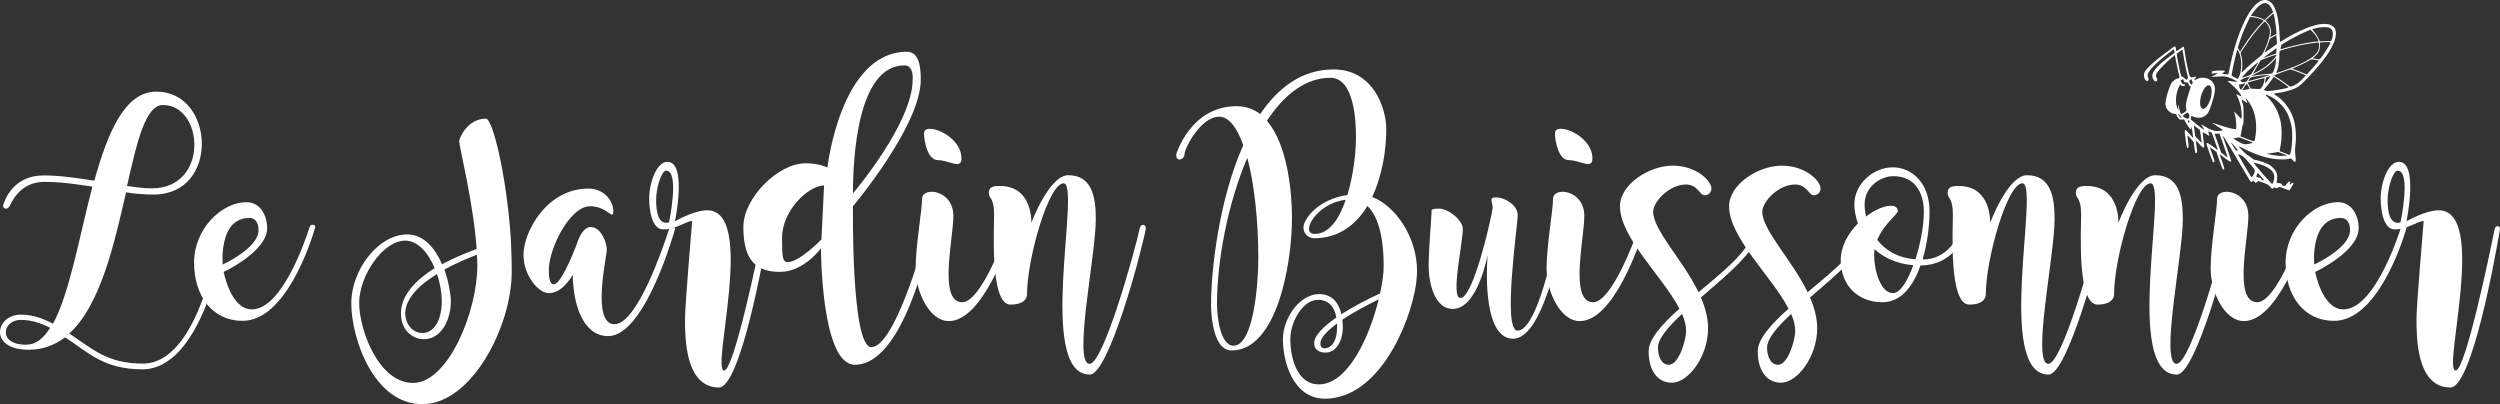 <?xml version="1.0" encoding="UTF-8" standalone="no"?>
<!-- Created with Inkscape (http://www.inkscape.org/) -->

<svg
   xmlns:dc="http://purl.org/dc/elements/1.1/"
   xmlns:cc="http://creativecommons.org/ns#"
   xmlns:rdf="http://www.w3.org/1999/02/22-rdf-syntax-ns#"
   xmlns:svg="http://www.w3.org/2000/svg"
   xmlns="http://www.w3.org/2000/svg"
   xmlns:sodipodi="http://sodipodi.sourceforge.net/DTD/sodipodi-0.dtd"
   xmlns:inkscape="http://www.inkscape.org/namespaces/inkscape"
   width="187.263mm"
   height="30.275mm"
   viewBox="0 0 663.529 107.274"
   id="svg8853"
   version="1.1"
   inkscape:version="0.91 r13725"
   sodipodi:docname="entete.svg">
  <rect x="0" y="0" width="663.529" height="107.274" fill="#333333" stroke="none"/>
  <defs
     id="defs8855">
    <clipPath
       clipPathUnits="userSpaceOnUse"
       id="clipPath7347">
      <rect
         style="color:#000000;clip-rule:nonzero;display:inline;overflow:visible;visibility:visible;opacity:1;isolation:auto;mix-blend-mode:normal;color-interpolation:sRGB;color-interpolation-filters:linearRGB;solid-color:#000000;solid-opacity:1;fill:#dde9af;fill-opacity:1;fill-rule:nonzero;stroke:#000000;stroke-width:1.691px;stroke-linecap:butt;stroke-linejoin:miter;stroke-miterlimit:4;stroke-dasharray:none;stroke-dashoffset:0;stroke-opacity:1;marker:none;color-rendering:auto;image-rendering:auto;shape-rendering:auto;text-rendering:auto;enable-background:accumulate"
         id="rect7349"
         width="1350.737"
         height="1270.737"
         x="-321.797"
         y="-112.292" />
    </clipPath>
    <clipPath
       clipPathUnits="userSpaceOnUse"
       id="clipPath13499">
      <rect
         style="color:#000000;clip-rule:nonzero;display:inline;overflow:visible;visibility:visible;opacity:1;isolation:auto;mix-blend-mode:normal;color-interpolation:sRGB;color-interpolation-filters:linearRGB;solid-color:#000000;solid-opacity:1;fill:#556242;fill-opacity:1;fill-rule:nonzero;stroke:none;stroke-width:1.7;stroke-linecap:round;stroke-linejoin:miter;stroke-miterlimit:4;stroke-dasharray:none;stroke-dashoffset:0;stroke-opacity:1;marker:none;color-rendering:auto;image-rendering:auto;shape-rendering:auto;text-rendering:auto;enable-background:accumulate"
         id="rect13501"
         width="1001"
         height="151.873"
         x="-487.451"
         y="-64.326" />
    </clipPath>
    <clipPath
       clipPathUnits="userSpaceOnUse"
       id="clipPath13503">
      <rect
         style="color:#000000;clip-rule:nonzero;display:inline;overflow:visible;visibility:visible;opacity:1;isolation:auto;mix-blend-mode:normal;color-interpolation:sRGB;color-interpolation-filters:linearRGB;solid-color:#000000;solid-opacity:1;fill:#556242;fill-opacity:1;fill-rule:nonzero;stroke:none;stroke-width:1.7;stroke-linecap:round;stroke-linejoin:miter;stroke-miterlimit:4;stroke-dasharray:none;stroke-dashoffset:0;stroke-opacity:1;marker:none;color-rendering:auto;image-rendering:auto;shape-rendering:auto;text-rendering:auto;enable-background:accumulate"
         id="rect13505"
         width="1001"
         height="151.873"
         x="-487.451"
         y="-64.326" />
    </clipPath>
  </defs>
  <sodipodi:namedview
     id="base"
     pagecolor="#ffffff"
     bordercolor="#666666"
     borderopacity="1.0"
     inkscape:pageopacity="0.0"
     inkscape:pageshadow="2"
     inkscape:zoom="0.7"
     inkscape:cx="60.978567"
     inkscape:cy="94.854357"
     inkscape:document-units="px"
     inkscape:current-layer="layer1"
     showgrid="false"
     fit-margin-top="0"
     fit-margin-left="0"
     fit-margin-right="0"
     fit-margin-bottom="0"
     inkscape:window-width="1366"
     inkscape:window-height="712"
     inkscape:window-x="0"
     inkscape:window-y="0"
     inkscape:window-maximized="1" />
  <g
     inkscape:label="Calque 1"
     inkscape:groupmode="layer"
     id="layer1"
     transform="translate(-87.399,-300.001)">
    <g
       id="g13685">
      <g
         transform="translate(406.115,348.896)"
         id="text20893-8-35-9-5-0"
         style="font-style:normal;font-variant:normal;font-weight:normal;font-stretch:normal;font-size:115.324px;line-height:125%;font-family:'Better Phoenix Sample';-inkscape-font-specification:'Better Phoenix Sample';letter-spacing:0px;word-spacing:0px;fill:#ffffff;fill-opacity:1;stroke:none;stroke-width:1px;stroke-linecap:butt;stroke-linejoin:miter;stroke-opacity:1">
        <path
           inkscape:connector-curvature="0"
           id="path13512"
           style="font-style:normal;font-variant:normal;font-weight:normal;font-stretch:normal;font-size:63.371px;font-family:'Magnolia Sky';-inkscape-font-specification:'Magnolia Sky';fill:#ffffff;fill-opacity:1"
           d="m -260.098,11.294 c -0.76,4.499 -5.83,36.311 -20.722,36.311 -9.506,0 -13.371,-3.929 -19.518,-7.985 8.302,-7.541 11.914,-23.701 15.082,-37.452 2.345,0.38 4.88,0.57 7.351,0.57 17.554,0 16.223,-27.313 0.697,-27.313 -8.365,0 -12.864,10.71 -16.476,23.637 -4.499,-0.697 -9.062,-1.394 -13.435,-1.394 -6.971,0 -9.696,4.816 -10.646,7.541 -0.57,1.331 1.014,1.838 1.648,0.507 1.014,-2.218 3.549,-6.337 9.125,-6.337 4.563,0 8.745,0.634 12.801,1.267 -3.485,13.308 -6.084,28.39 -10.456,36.375 -2.662,-1.394 -5.387,-2.408 -8.555,-2.408 -6.717,0 -8.682,9.316 2.091,9.316 3.802,0 6.971,-1.267 9.696,-3.295 6.147,4.056 10.266,8.492 20.469,8.492 15.969,0 21.736,-32.826 22.307,-37.642 0.19,-1.394 -1.204,-1.838 -1.458,-0.19 z m -15.399,-32.319 c 10.963,0 12.294,22.116 -2.915,22.116 -1.901,0 -4.119,-0.253 -6.591,-0.634 2.662,-11.85 4.943,-21.483 9.506,-21.483 z m -36.311,63.624 c -7.604,0 -6.274,-6.591 -1.394,-6.591 2.852,0 5.387,0.887 7.795,2.091 -1.774,2.852 -3.802,4.499 -6.4,4.499 z" />
        <path
           inkscape:connector-curvature="0"
           id="path13514"
           style="font-style:normal;font-variant:normal;font-weight:normal;font-stretch:normal;font-size:63.371px;font-family:'Magnolia Sky';-inkscape-font-specification:'Magnolia Sky';fill:#ffffff;fill-opacity:1"
           d="m -236.535,11.358 c -1.204,3.802 -7.414,21.863 -15.336,21.863 -5.64,0 -7.478,-9.949 -7.478,-9.949 0,0 11.533,-5.387 11.533,-11.597 0,-3.359 -1.774,-6.907 -5.513,-6.907 -6.464,0 -13.878,6.971 -13.878,16.033 0,8.872 4.88,15.462 12.864,15.462 11.28,0 17.997,-20.279 19.265,-24.778 0.253,-0.76 -1.141,-1.141 -1.458,-0.127 z m -15.969,-2.408 c 1.711,0 2.408,1.521 2.408,3.232 0,4.816 -9.506,9.125 -9.506,9.125 0,0 -1.204,-12.357 7.098,-12.357 z" />
        <path
           inkscape:connector-curvature="0"
           id="path13516"
           style="font-style:normal;font-variant:normal;font-weight:normal;font-stretch:normal;font-size:63.371px;font-family:'Magnolia Sky';-inkscape-font-specification:'Magnolia Sky';fill:#ffffff;fill-opacity:1"
           d="m -183.148,14.399 c -1.077,-16.603 -4.816,-31.812 -6.591,-31.812 -4.88,0 -7.098,5.133 -7.098,6.02 0,1.458 3.802,16.413 4.626,28.58 -3.169,1.204 -6.337,2.471 -9.189,4.056 -1.774,-4.182 -4.816,-7.921 -9.252,-7.921 -7.604,0 -14.829,9.316 -14.829,18.314 0,9.062 5.83,26.742 18.884,26.742 12.991,0 23.701,-20.532 23.701,-35.171 0,-2.535 -0.063,-5.006 -0.19,-7.414 l -0.063,-1.394 z m -8.872,7.034 c 0,12.611 -7.858,31.305 -17.047,31.305 -9.189,0 -14.322,-14.132 -14.322,-21.229 0,-7.161 6.274,-16.54 12.231,-16.54 3.422,0 6.21,3.422 7.795,7.288 -5.26,3.359 -8.935,7.351 -8.935,11.977 0,5.26 3.866,6.907 6.02,6.907 4.88,0 7.224,-5.45 7.224,-10.076 0,-1.774 -0.57,-5.133 -1.711,-8.428 2.535,-1.394 5.64,-2.788 8.618,-3.929 0,0.887 0.127,1.838 0.127,2.725 z m -9.442,9.442 c 0,5.893 -2.471,8.618 -5.133,8.618 -2.725,0 -4.563,-2.535 -4.563,-5.196 0,-3.739 3.422,-7.414 8.428,-10.456 0.824,2.408 1.267,5.07 1.267,7.034 z" />
        <path
           inkscape:connector-curvature="0"
           id="path13518"
           style="font-style:normal;font-variant:normal;font-weight:normal;font-stretch:normal;font-size:63.371px;font-family:'Magnolia Sky';-inkscape-font-specification:'Magnolia Sky';fill:#ffffff;fill-opacity:1"
           d="m -141.243,12.245 c -1.458,4.436 -8.365,24.905 -14.385,24.905 -6.21,0 -2.028,-18.061 -2.028,-19.772 0,-1.711 -1.458,-6.02 -4.309,-6.02 -1.267,0 -2.345,1.267 -3.169,3.169 0,0 0,0 0,0 -0.19,0.444 -0.38,0.887 -0.507,1.394 -1.204,3.169 -4.309,10.646 -6.084,10.646 -1.141,0 -1.331,-2.028 -1.331,-3.802 0,-5.577 5.513,-16.92 10.963,-16.92 4.626,0 6.147,3.992 6.147,1.267 0,-2.725 -2.471,-5.957 -6.591,-5.957 -11.09,0 -17.237,11.47 -17.237,17.617 0,5.387 3.929,10.139 6.717,10.139 2.598,0 4.689,-2.155 6.337,-4.816 0.253,9.822 3.676,16.223 9.379,16.223 8.999,0 16.223,-23.067 17.68,-28.01 0.444,-1.394 -1.204,-1.711 -1.584,-0.063 z" />
        <path
           inkscape:connector-curvature="0"
           id="path13520"
           style="font-style:normal;font-variant:normal;font-weight:normal;font-stretch:normal;font-size:63.371px;font-family:'Magnolia Sky';-inkscape-font-specification:'Magnolia Sky';fill:#ffffff;fill-opacity:1"
           d="m -116.187,11.991 c -1.267,6.337 -7.731,37.452 -10.329,37.452 -3.612,0 8.618,-42.522 -4.499,-42.522 -3.549,0 -8.555,2.915 -8.555,2.915 0,0 3.295,-15.779 -2.028,-15.779 -2.852,0 -4.816,5.577 -4.816,9.696 0,3.295 0.76,8.238 3.739,8.238 3.422,0 6.02,-2.218 7.668,-2.218 0,0 -1.901,22.497 -1.901,25.792 0,4.88 -0.063,18.378 8.999,18.378 5.703,0 11.914,-34.664 13.118,-41.761 0.317,-1.331 -1.141,-1.458 -1.394,-0.19 z m -24.968,-1.838 c -2.725,0.634 -3.422,-2.408 -3.422,-6.02 0,-3.042 1.394,-7.731 2.662,-7.731 3.676,0 0.76,13.751 0.76,13.751 z" />
        <path
           inkscape:connector-curvature="0"
           id="path13522"
           style="font-style:normal;font-variant:normal;font-weight:normal;font-stretch:normal;font-size:63.371px;font-family:'Magnolia Sky';-inkscape-font-specification:'Magnolia Sky';fill:#ffffff;fill-opacity:1"
           d="m -72.494,11.294 c -1.648,6.907 -9.062,31.939 -14.956,31.939 -5.387,0 -4.88,-37.389 -4.88,-37.389 0,0 17.997,-21.356 17.997,-33.587 0,-3.295 -0.38,-7.414 -3.676,-7.414 -17.617,0 -21.102,30.735 -21.102,30.735 0,0 -2.155,-1.141 -5.767,-1.141 -7.414,0 -16.54,9.316 -16.54,16.857 0,7.478 2.218,11.977 9.696,11.977 6.4,0 10.9,-6.274 10.9,-6.274 0,0 0,30.925 8.999,30.925 12.611,0 19.265,-29.848 20.849,-36.628 0.317,-1.014 -1.141,-1.521 -1.521,0 z m -6.147,-42.839 c 2.535,0 2.155,3.802 2.155,3.802 0,11.597 -15.843,30.164 -15.843,30.164 0,-9.506 1.204,-33.967 13.688,-33.967 z m -22.053,46.197 c 0,0 -5.83,6.02 -8.935,6.02 -1.394,0 -1.521,-1.267 -1.521,-6.4 0,-7.414 7.098,-13.942 11.153,-13.942 L -100.694,14.653 Z" />
        <path
           inkscape:connector-curvature="0"
           id="path13524"
           style="font-style:normal;font-variant:normal;font-weight:normal;font-stretch:normal;font-size:63.371px;font-family:'Magnolia Sky';-inkscape-font-specification:'Magnolia Sky';fill:#ffffff;fill-opacity:1"
           d="m -69.737,-6.386 c 2.915,0 6.21,2.598 6.21,-0.444 0,-6.274 -9.949,-9.886 -9.949,-6.717 0,1.964 0.887,7.161 3.739,7.161 z m 18.504,18.061 c -1.394,3.929 -7.351,19.645 -12.104,19.645 -6.4,0 -2.345,-16.857 -2.345,-22.877 0,-7.098 -8.302,-7.858 -8.302,-4.563 0,3.042 -1.711,12.357 -1.711,18.504 0,6.084 3.612,13.942 8.809,13.942 8.872,0 15.716,-19.962 17.173,-24.588 0.253,-0.951 -1.141,-1.204 -1.521,-0.063 z" />
        <path
           inkscape:connector-curvature="0"
           id="path13526"
           style="font-style:normal;font-variant:normal;font-weight:normal;font-stretch:normal;font-size:63.371px;font-family:'Magnolia Sky';-inkscape-font-specification:'Magnolia Sky';fill:#ffffff;fill-opacity:1"
           d="m -50.504,31.953 c 3.232,0 4.373,-1.394 4.373,-2.725 0,-9.379 5.703,-29.467 9.696,-29.467 4.753,0 -7.351,50.76 6.971,50.76 4.943,0 13.498,-31.559 14.829,-38.593 0.253,-1.331 -1.267,-1.648 -1.584,-0.19 -1.394,6.4 -9.632,35.931 -13.308,35.931 -4.499,0 1.648,-28.644 1.648,-38.339 0,-5.577 -0.824,-11.724 -7.288,-11.724 -5.133,0 -9.822,12.674 -9.822,12.674 0,0 0.507,-9.822 -8.365,-9.822 -2.028,0 -2.915,0.38 -2.915,1.901 0,1.521 1.394,1.077 1.394,5.64 0,4.563 -1.077,23.954 4.373,23.954 z" />
        <path
           inkscape:connector-curvature="0"
           id="path13528"
           style="font-style:normal;font-variant:normal;font-weight:normal;font-stretch:normal;font-size:63.371px;font-family:'Magnolia Sky';-inkscape-font-specification:'Magnolia Sky';fill:#ffffff;fill-opacity:1"
           d="m 57.144,26.376 c 0.19,-2.091 0.253,-2.662 0.253,-3.232 0,-9.125 -5.703,-17.364 -11.914,-19.772 2.725,-5.767 3.739,-12.674 3.739,-17.934 0,-5.703 -3.485,-15.906 -14.005,-15.906 -8.365,0 -14.702,4.816 -19.455,11.85 -1.774,-1.331 -3.802,-2.091 -6.274,-2.091 -12.294,0 -16.033,12.801 -16.033,12.801 0,2.281 2.218,1.331 2.218,-0.127 0,-1.394 4.246,-9.886 9.189,-9.886 2.598,0 4.753,2.915 6.4,7.541 -6.527,14.639 -8.555,33.396 -8.555,42.395 0,0 -0.127,12.104 5.45,12.104 11.977,0 16.033,-22.75 16.033,-35.234 0,-6.971 -1.204,-19.455 -6.654,-25.729 4.563,-6.907 10.203,-11.407 16.857,-11.407 6.464,0 6.781,12.04 6.781,15.716 0,4.246 -0.697,10.203 -2.281,15.399 -7.668,1.077 -11.66,6.337 -11.66,8.618 0,1.711 1.394,2.852 2.788,2.852 6.654,0 11.153,-3.612 14.195,-8.555 2.471,2.345 4.309,7.224 4.309,15.969 0,1.838 -0.317,4.373 -0.951,7.224 -3.612,1.648 -7.224,3.612 -10.266,5.513 -0.634,-2.662 -2.155,-5.323 -5.957,-5.323 -4.943,0 -9.569,6.147 -9.569,12.04 0,5.957 2.725,15.716 11.153,15.716 14.132,0 22.623,-19.582 24.208,-30.545 z M 15.255,19.532 c 0,7.414 -1.331,23.32 -6.591,23.32 -3.422,0 -4.373,-7.414 -4.373,-11.09 0,-11.28 2.788,-26.489 8.048,-38.783 1.901,7.161 2.915,16.983 2.915,26.552 z m 14.956,-6.337 c -3.992,0 0.38,-8.175 8.238,-9.062 -1.711,5.133 -4.436,9.062 -8.238,9.062 z m 1.141,39.924 c -5.957,0 -7.604,-7.288 -7.604,-11.977 0,-4.753 3.422,-10.456 7.288,-10.456 3.042,0 4.436,1.964 4.943,4.689 -3.485,2.408 -5.893,4.816 -5.893,6.781 0,1.964 1.584,2.535 2.978,2.535 3.169,0 4.626,-3.676 4.626,-6.654 0,-0.634 -0.063,-1.331 -0.127,-2.091 2.725,-1.838 6.147,-3.676 9.632,-5.387 -2.408,9.949 -8.175,22.56 -15.843,22.56 z m 4.816,-15.209 c 0,3.866 -1.584,5.64 -3.359,5.64 -0.634,0 -1.077,-0.317 -1.077,-1.331 0,-1.458 1.774,-3.295 4.436,-5.26 0,0.317 0,0.634 0,0.951 z" />
        <path
           inkscape:connector-curvature="0"
           id="path13530"
           style="font-style:normal;font-variant:normal;font-weight:normal;font-stretch:normal;font-size:63.371px;font-family:'Magnolia Sky';-inkscape-font-specification:'Magnolia Sky';fill:#ffffff;fill-opacity:1"
           d="m 61.228,7.555 c 0,1.014 -0.76,9.632 -0.76,14.132 0,4.499 1.521,11.407 6.4,11.407 6.654,0 9.252,-14.322 9.252,-14.322 0,0 -2.028,22.243 6.781,22.243 7.604,0 12.231,-23.004 13.308,-28.073 0.19,-1.141 -1.267,-1.458 -1.584,-0.19 -1.077,4.563 -5.387,26.109 -10.583,26.109 -4.056,0 0.063,-28.073 0.063,-30.671 0,-2.662 -3.485,-4.689 -5.64,-4.689 -2.218,0 -1.014,1.014 -1.014,2.788 0,1.014 -4.943,23.891 -8.555,23.891 -2.662,0 0.634,-14.512 0.634,-18.251 0,-2.471 -3.929,-5.45 -6.274,-5.45 -2.408,0 -2.028,0.507 -2.028,1.077 z" />
        <path
           inkscape:connector-curvature="0"
           id="path13532"
           style="font-style:normal;font-variant:normal;font-weight:normal;font-stretch:normal;font-size:63.371px;font-family:'Magnolia Sky';-inkscape-font-specification:'Magnolia Sky';fill:#ffffff;fill-opacity:1"
           d="m 97.726,-6.386 c 2.915,0 6.21,2.598 6.21,-0.444 0,-6.274 -9.949,-9.886 -9.949,-6.717 0,1.964 0.887,7.161 3.739,7.161 z M 116.23,11.674 c -1.394,3.929 -7.351,19.645 -12.104,19.645 -6.4,0 -2.345,-16.857 -2.345,-22.877 0,-7.098 -8.302,-7.858 -8.302,-4.563 0,3.042 -1.711,12.357 -1.711,18.504 0,6.084 3.612,13.942 8.809,13.942 8.872,0 15.716,-19.962 17.173,-24.588 0.253,-0.951 -1.141,-1.204 -1.521,-0.063 z" />
        <path
           inkscape:connector-curvature="0"
           id="path13534"
           style="font-style:normal;font-variant:normal;font-weight:normal;font-stretch:normal;font-size:63.371px;font-family:'Magnolia Sky';-inkscape-font-specification:'Magnolia Sky';fill:#ffffff;fill-opacity:1"
           d="m 147.429,10.914 c -1.521,6.337 -6.971,10.773 -15.336,17.744 -4.182,-8.618 -12.04,-16.476 -12.04,-21.356 0,-2.598 4.182,-7.224 8.745,-7.224 3.042,0 3.612,2.852 4.88,2.852 1.204,0 1.838,-0.887 1.838,-1.838 0,-1.964 -3.992,-6.02 -10.266,-6.02 -6.337,0 -14.005,5.006 -14.005,10.773 0,8.365 11.343,18.631 15.779,27.186 -4.689,4.182 -8.175,8.111 -8.175,11.28 0,5.196 2.408,8.365 6.147,8.365 4.436,0 9.632,-6.971 9.632,-14.449 0,-2.725 -0.76,-5.513 -1.901,-8.175 8.555,-7.351 15.019,-12.674 16.286,-19.328 0.317,-1.141 -1.267,-1.141 -1.584,0.19 z m -23.194,37.009 c -2.091,0 -2.915,-2.471 -2.915,-4.563 0,-2.345 2.662,-5.45 6.4,-8.935 0.697,1.584 1.077,3.105 1.077,4.499 0,2.408 -1.901,8.999 -4.563,8.999 z" />
        <path
           inkscape:connector-curvature="0"
           id="path13536"
           style="font-style:normal;font-variant:normal;font-weight:normal;font-stretch:normal;font-size:63.371px;font-family:'Magnolia Sky';-inkscape-font-specification:'Magnolia Sky';fill:#ffffff;fill-opacity:1"
           d="m 176.391,10.914 c -1.521,6.337 -6.971,10.773 -15.336,17.744 -4.182,-8.618 -12.04,-16.476 -12.04,-21.356 0,-2.598 4.182,-7.224 8.745,-7.224 3.042,0 3.612,2.852 4.88,2.852 1.204,0 1.838,-0.887 1.838,-1.838 0,-1.964 -3.992,-6.02 -10.266,-6.02 -6.337,0 -14.005,5.006 -14.005,10.773 0,8.365 11.343,18.631 15.779,27.186 -4.689,4.182 -8.175,8.111 -8.175,11.28 0,5.196 2.408,8.365 6.147,8.365 4.436,0 9.632,-6.971 9.632,-14.449 0,-2.725 -0.76,-5.513 -1.901,-8.175 8.555,-7.351 15.019,-12.674 16.286,-19.328 0.317,-1.141 -1.267,-1.141 -1.584,0.19 z m -23.194,37.009 c -2.091,0 -2.915,-2.471 -2.915,-4.563 0,-2.345 2.662,-5.45 6.4,-8.935 0.697,1.584 1.077,3.105 1.077,4.499 0,2.408 -1.901,8.999 -4.563,8.999 z" />
        <path
           inkscape:connector-curvature="0"
           id="path13538"
           style="font-style:normal;font-variant:normal;font-weight:normal;font-stretch:normal;font-size:63.371px;font-family:'Magnolia Sky';-inkscape-font-specification:'Magnolia Sky';fill:#ffffff;fill-opacity:1"
           d="m 202.025,11.801 c -1.267,2.408 -3.802,8.175 -10.456,8.175 1.267,-4.309 1.838,-8.999 1.838,-12.801 0,-7.478 -4.689,-11.66 -9.759,-11.66 -5.133,0 -10.203,4.373 -10.203,9.822 0,1.458 0.317,3.232 0.951,5.07 -2.535,2.598 -4.563,6.02 -4.563,9.759 0,6.02 3.929,11.153 11.153,11.153 4.88,0 8.111,-4.309 10.013,-9.759 0,0 0,0 0,0 8.302,0 11.407,-6.844 12.547,-9.379 0.444,-1.014 -0.824,-1.711 -1.521,-0.38 z M 183.711,28.911 c -3.359,0 -5.006,-6.21 -5.006,-9.949 0,-0.634 0,-1.204 0.127,-1.711 2.408,2.218 5.767,3.866 10.266,4.246 -1.521,4.182 -3.485,7.414 -5.387,7.414 z m 5.957,-8.999 c -4.753,-0.317 -8.048,-2.471 -10.139,-5.133 1.711,-4.182 5.45,-6.844 5.45,-7.604 0,-1.014 -0.634,-1.458 -1.901,-1.458 -1.648,0 -4.119,1.014 -6.527,2.852 -0.253,-1.204 -0.38,-2.281 -0.38,-3.232 0,-4.943 4.563,-7.478 7.541,-7.478 8.809,0 8.175,9.696 8.175,9.696 0,3.422 -0.887,8.238 -2.218,12.357 z" />
        <path
           inkscape:connector-curvature="0"
           id="path13540"
           style="font-style:normal;font-variant:normal;font-weight:normal;font-stretch:normal;font-size:63.371px;font-family:'Magnolia Sky';-inkscape-font-specification:'Magnolia Sky';fill:#ffffff;fill-opacity:1"
           d="m 203.97,31.953 c 3.232,0 4.373,-1.394 4.373,-2.725 0,-9.379 5.703,-29.467 9.696,-29.467 4.753,0 -7.351,50.76 6.971,50.76 4.943,0 13.498,-31.559 14.829,-38.593 0.253,-1.331 -1.267,-1.648 -1.584,-0.19 -1.394,6.4 -9.632,35.931 -13.308,35.931 -4.499,0 1.648,-28.644 1.648,-38.339 0,-5.577 -0.824,-11.724 -7.288,-11.724 -5.133,0 -9.822,12.674 -9.822,12.674 0,0 0.507,-9.822 -8.365,-9.822 -2.028,0 -2.915,0.38 -2.915,1.901 0,1.521 1.394,1.077 1.394,5.64 0,4.563 -1.077,23.954 4.373,23.954 z" />
        <path
           inkscape:connector-curvature="0"
           id="path13542"
           style="font-style:normal;font-variant:normal;font-weight:normal;font-stretch:normal;font-size:63.371px;font-family:'Magnolia Sky';-inkscape-font-specification:'Magnolia Sky';fill:#ffffff;fill-opacity:1"
           d="m 238.007,31.953 c 3.232,0 4.373,-1.394 4.373,-2.725 0,-9.379 5.703,-29.467 9.696,-29.467 4.753,0 -7.351,50.76 6.971,50.76 4.943,0 13.498,-31.559 14.829,-38.593 0.253,-1.331 -1.267,-1.648 -1.584,-0.19 -1.394,6.4 -9.632,35.931 -13.308,35.931 -4.499,0 1.648,-28.644 1.648,-38.339 0,-5.577 -0.824,-11.724 -7.288,-11.724 -5.133,0 -9.822,12.674 -9.822,12.674 0,0 0.507,-9.822 -8.365,-9.822 -2.028,0 -2.915,0.38 -2.915,1.901 0,1.521 1.394,1.077 1.394,5.64 0,4.563 -1.077,23.954 4.373,23.954 z" />
        <path
           sodipodi:nodetypes="cssssscc"
           inkscape:connector-curvature="0"
           id="path13544"
           style="font-style:normal;font-variant:normal;font-weight:normal;font-stretch:normal;font-size:63.371px;font-family:'Magnolia Sky';-inkscape-font-specification:'Magnolia Sky';fill:#ffffff;fill-opacity:1"
           d="m 292.48,11.674 c -1.394,3.929 -7.351,19.645 -12.104,19.645 -6.4,0 -2.345,-16.857 -2.345,-22.877 0,-7.098 -8.302,-7.858 -8.302,-4.563 0,3.042 -1.711,12.357 -1.711,18.504 0,6.084 3.612,13.942 8.809,13.942 8.872,0 15.716,-19.962 17.173,-24.588 0.253,-0.951 -1.141,-1.204 -1.521,-0.063 z" />
        <path
           inkscape:connector-curvature="0"
           id="path13546"
           style="font-style:normal;font-variant:normal;font-weight:normal;font-stretch:normal;font-size:63.371px;font-family:'Magnolia Sky';-inkscape-font-specification:'Magnolia Sky';fill:#ffffff;fill-opacity:1"
           d="m 318.579,11.358 c -1.204,3.802 -7.414,21.863 -15.336,21.863 -5.64,0 -7.478,-9.949 -7.478,-9.949 0,0 11.533,-5.387 11.533,-11.597 0,-3.359 -1.774,-6.907 -5.513,-6.907 -6.464,0 -13.878,6.971 -13.878,16.033 0,8.872 4.88,15.462 12.864,15.462 11.28,0 17.997,-20.279 19.265,-24.778 0.253,-0.76 -1.141,-1.141 -1.458,-0.127 z M 302.609,8.949 c 1.711,0 2.408,1.521 2.408,3.232 0,4.816 -9.506,9.125 -9.506,9.125 0,0 -1.204,-12.357 7.098,-12.357 z" />
        <path
           inkscape:connector-curvature="0"
           id="path13548"
           style="font-style:normal;font-variant:normal;font-weight:normal;font-stretch:normal;font-size:63.371px;font-family:'Magnolia Sky';-inkscape-font-specification:'Magnolia Sky';fill:#ffffff;fill-opacity:1"
           d="m 343.375,11.991 c -1.267,6.337 -7.731,37.452 -10.329,37.452 -3.612,0 8.618,-42.522 -4.499,-42.522 -3.549,0 -8.555,2.915 -8.555,2.915 0,0 3.295,-15.779 -2.028,-15.779 -2.852,0 -4.816,5.577 -4.816,9.696 0,3.295 0.76,8.238 3.739,8.238 3.422,0 6.02,-2.218 7.668,-2.218 0,0 -1.901,22.497 -1.901,25.792 0,4.88 -0.063,18.378 8.999,18.378 5.703,0 11.914,-34.664 13.118,-41.761 0.317,-1.331 -1.141,-1.458 -1.394,-0.19 z m -24.968,-1.838 c -2.725,0.634 -3.422,-2.408 -3.422,-6.02 0,-3.042 1.394,-7.731 2.662,-7.731 3.675,0 0.76,13.751 0.76,13.751 z" />
      </g>
      <path
         id="path8485"
         d="m 688.556,300.001 c -1.081,0 -2.125,0.678 -3.291,2.135 -2.418,3.023 -4.788,9.269 -6.123,16.141 -0.284,1.463 -0.317,1.553 -0.539,1.492 -0.13,-0.035 -0.511,-0.098 -0.848,-0.139 l -0.611,-0.076 0.436,-0.365 0.436,-0.365 -0.625,-0.078 c -0.344,-0.043 -1.121,-0.035 -1.729,0.018 -1.076,0.093 -1.107,0.103 -1.209,0.412 -0.058,0.174 -0.088,0.335 -0.066,0.355 0.022,0.021 0.34,-0.01 0.707,-0.068 1.081,-0.171 1.083,-0.058 0.01,0.506 -0.609,0.32 -0.879,0.508 -0.676,0.471 0.186,-0.034 1.022,-0.093 1.857,-0.131 1.229,-0.055 1.659,-0.032 2.242,0.121 0.709,0.186 1.986,0.775 2.43,1.119 0.221,0.171 0.219,0.174 -0.057,0.17 -0.155,-0.002 -0.724,-0.066 -1.266,-0.143 -0.542,-0.077 -0.986,-0.107 -0.986,-0.068 0,0.039 0.324,0.334 0.719,0.654 0.906,0.735 2.079,1.973 2.598,2.744 0.22,0.326 0.398,0.626 0.398,0.668 0,0.042 -0.303,-0.07 -0.676,-0.25 -0.373,-0.18 -0.704,-0.328 -0.734,-0.328 -0.031,0 0.09,0.29 0.27,0.646 0.465,0.922 0.889,2.335 1.025,3.422 0.137,1.088 0.153,2.459 0.031,2.461 -0.046,6.5e-4 -0.497,-0.442 -1.002,-0.984 l -0.918,-0.986 0.273,1.125 c 0.259,1.066 0.397,3.247 0.223,3.529 -0.127,0.205 -2.106,-0.239 -4.174,-0.938 -1.175,-0.397 -2.149,-0.708 -2.166,-0.691 -0.017,0.017 0.603,0.432 1.377,0.922 0.773,0.49 1.406,0.927 1.406,0.969 0,0.186 -0.873,0.344 -1.633,0.295 -0.899,-0.058 -1.705,-0.382 -3.17,-1.271 -0.454,-0.276 -0.827,-0.463 -0.826,-0.418 4.1e-4,0.045 0.104,0.234 0.23,0.42 0.126,0.186 0.307,0.48 0.4,0.654 0.161,0.299 0.157,0.311 -0.037,0.207 -0.347,-0.186 -1.616,-1.144 -2.535,-1.912 l -0.871,-0.729 0.07,-0.463 c 0.039,-0.254 0.081,-0.474 0.094,-0.49 0.013,-0.016 0.247,0.068 0.52,0.188 1.48,0.648 3.059,0.249 3.871,-0.979 0.388,-0.586 1.111,-2.608 1.535,-4.291 0.45,-1.784 0.427,-2.754 -0.084,-3.584 -0.85,-1.382 -2.95,-1.896 -4.438,-1.086 -0.308,0.167 -0.59,0.275 -0.627,0.238 -0.037,-0.037 0.072,-0.248 0.24,-0.469 l 0.307,-0.402 -0.402,0 c -0.22,0 -0.432,0.051 -0.471,0.113 -0.082,0.132 -0.618,0.029 -0.801,-0.154 -0.256,-0.257 -1.091,-4.136 -1.396,-6.488 -0.128,-0.983 -0.265,-1.463 -0.418,-1.463 -0.048,0 -0.462,0.28 -0.92,0.625 -0.891,0.67 -1.018,0.669 -1.021,-0.014 -9.6e-4,-0.189 -0.073,-0.44 -0.158,-0.557 -0.148,-0.202 -0.196,-0.181 -0.984,0.41 -0.456,0.342 -1.64,1.224 -2.631,1.959 -1.97,1.461 -4.16,3.535 -4.51,4.273 -0.387,0.816 -0.175,1.971 0.43,2.352 0.451,0.283 0.822,-0.371 0.484,-0.854 -0.577,-0.824 0.431,-2.259 3.375,-4.809 1.187,-1.028 3.423,-2.759 3.479,-2.693 0.018,0.021 0.062,0.241 0.098,0.488 l 0.066,0.451 -1.146,0.844 c -3.479,2.566 -4.941,4.244 -4.758,5.465 0.084,0.558 0.485,1.214 0.775,1.27 0.463,0.089 0.684,-0.493 0.354,-0.93 -0.232,-0.306 -0.207,-0.78 0.072,-1.334 0.263,-0.521 2.741,-3.051 3.984,-4.066 l 0.787,-0.643 0.084,0.428 c 0.046,0.236 0.211,1.088 0.367,1.893 0.156,0.805 0.406,1.945 0.555,2.531 0.149,0.587 0.247,1.104 0.217,1.152 -0.03,0.048 -0.282,0.146 -0.562,0.217 -0.338,0.085 -0.698,0.302 -1.07,0.646 -0.482,0.447 -0.622,0.683 -1.006,1.701 -0.679,1.8 -1.16,3.841 -1.082,4.594 0.124,1.199 1.168,2.267 2.396,2.451 0.428,0.064 0.5,0.119 0.611,0.455 0.069,0.21 0.284,0.538 0.475,0.729 0.31,0.31 0.405,0.342 0.906,0.309 l 0.561,-0.037 0.406,0.771 c 0.395,0.749 1.222,1.858 1.393,1.869 0.046,0.003 0.084,-0.132 0.084,-0.299 0,-0.72 0.211,0.008 0.361,1.248 l 0.162,1.34 -0.449,-0.494 c -1.5,-1.647 -1.659,-1.774 -1.793,-1.424 -0.029,0.077 0.08,1.129 0.242,2.336 0.25,1.862 0.325,2.198 0.492,2.23 0.326,0.062 0.355,-0.275 0.154,-1.809 -0.105,-0.804 -0.172,-1.482 -0.148,-1.506 0.024,-0.024 0.407,0.357 0.85,0.848 l 0.805,0.893 0.178,1.389 c 0.098,0.764 0.223,1.434 0.275,1.488 0.052,0.055 0.174,0.069 0.271,0.031 0.223,-0.086 0.224,-0.426 0,-1.932 -0.097,-0.654 -0.16,-1.243 -0.139,-1.307 0.021,-0.064 0.418,0.313 0.881,0.84 0.792,0.901 1.129,1.125 1.293,0.859 0.039,-0.063 -0.04,-0.948 -0.174,-1.967 -0.134,-1.019 -0.224,-1.903 -0.203,-1.965 0.021,-0.061 0.43,0.139 0.91,0.445 0.48,0.306 0.873,0.514 0.873,0.461 0,-0.053 -0.077,-0.313 -0.17,-0.576 -0.093,-0.263 -0.168,-0.519 -0.168,-0.57 0,-0.083 0.822,0.23 0.955,0.363 0.071,0.071 1.64,4.519 1.605,4.553 -0.015,0.015 -0.601,-0.401 -1.303,-0.922 -1.273,-0.945 -1.709,-1.134 -1.709,-0.744 0,0.259 1.54,4.627 1.699,4.818 0.153,0.185 0.441,0.077 0.439,-0.164 -2.2e-4,-0.102 -0.277,-0.968 -0.615,-1.924 -0.339,-0.956 -0.606,-1.749 -0.592,-1.762 0.014,-0.013 0.406,0.25 0.869,0.586 l 0.842,0.611 0.771,2.221 c 0.767,2.209 0.956,2.599 1.191,2.453 0.211,-0.13 0.144,-0.439 -0.492,-2.254 l -0.617,-1.76 0.363,0.254 c 0.2,0.14 0.788,0.573 1.309,0.963 0.933,0.699 1.29,0.844 1.391,0.568 0.028,-0.077 -0.425,-1.484 -1.006,-3.125 -0.581,-1.641 -1.086,-3.111 -1.123,-3.266 -0.062,-0.263 -0.054,-0.269 0.127,-0.098 0.106,0.101 1.7,2.752 3.541,5.891 1.841,3.138 3.433,5.804 3.535,5.924 0.228,0.266 0.344,0.271 0.582,0.033 0.17,-0.17 0.207,-0.16 0.506,0.127 l 0.324,0.311 0.41,-0.254 0.408,-0.252 1.262,0.467 c 1.136,0.421 1.307,0.523 1.742,1.027 0.265,0.308 0.541,0.561 0.611,0.561 0.07,1e-5 0.237,-0.105 0.371,-0.23 0.217,-0.203 0.259,-0.208 0.387,-0.055 0.189,0.228 0.44,0.216 0.824,-0.037 0.314,-0.207 0.318,-0.208 1.576,0.277 0.694,0.267 1.297,0.488 1.342,0.49 0.106,0.005 1.102,-1.692 1.102,-1.879 0,-0.242 -0.365,-0.158 -0.697,0.16 -0.329,0.315 -0.39,0.246 -0.209,-0.23 0.077,-0.203 0.064,-0.316 -0.045,-0.406 -0.117,-0.097 -0.288,0.029 -0.777,0.57 -0.617,0.682 -0.635,0.692 -0.971,0.553 -0.201,-0.083 -0.342,-0.225 -0.342,-0.344 0,-0.152 -0.142,-0.233 -0.568,-0.324 -0.313,-0.067 -0.647,-0.121 -0.744,-0.121 -0.131,0 -0.156,-0.066 -0.1,-0.254 0.195,-0.645 0.2,-1.751 0.01,-2.322 -0.24,-0.723 -1.082,-1.667 -1.965,-2.203 -0.716,-0.435 -2.678,-1.127 -3.557,-1.254 -0.413,-0.06 -0.697,-0.194 -1.068,-0.504 -0.279,-0.233 -0.789,-0.592 -1.133,-0.799 -0.528,-0.318 -2.524,-2.346 -2.309,-2.346 0.036,0 0.711,0.322 1.5,0.717 2.801,1.401 5.321,2.251 7.697,2.598 1.389,0.203 3.152,0.212 4.039,0.019 l 0.619,-0.135 0.469,0.512 c 0.425,0.462 0.487,0.493 0.648,0.336 0.161,-0.156 0.163,-0.321 0.027,-1.633 -0.123,-1.192 -0.124,-1.654 -0.008,-2.527 0.302,-2.265 0.144,-4.892 -0.41,-6.867 -0.728,-2.595 -2.483,-5.059 -4.58,-6.428 -0.935,-0.611 -0.975,-0.554 0.531,-0.785 1.153,-0.177 2.491,-0.497 3.48,-0.834 1.49,-0.507 2.076,-0.924 3.9,-2.781 5.088,-5.179 7.827,-9.401 7.838,-12.08 0.005,-1.25 -0.358,-1.84 -1.432,-2.334 -0.801,-0.368 -2.488,-0.343 -4.023,0.06 -2.201,0.578 -5.34,2.018 -8.146,3.736 -0.656,0.402 -1.206,0.73 -1.223,0.73 -0.016,0 -0.064,-0.749 -0.105,-1.662 -0.285,-6.245 -1.614,-9.484 -3.891,-9.484 z m -0.219,0.854 c 0.847,-0.136 1.546,0.424 2.078,1.676 l 0.309,0.727 -0.379,0.314 c -0.637,0.529 -1.732,1.536 -1.771,1.631 -0.053,0.127 -0.118,0.109 -0.75,-0.221 -0.612,-0.319 -2.033,-0.7 -2.617,-0.701 -0.201,-4.9e-4 -0.365,-0.029 -0.365,-0.062 0,-0.21 1.214,-1.794 1.814,-2.367 0.611,-0.583 1.173,-0.915 1.682,-0.996 z m 2.41,2.727 0.143,0.35 c 0.177,0.435 0.555,2.784 0.652,4.064 l 0.074,0.957 -0.771,0.449 c -0.424,0.248 -0.801,0.466 -0.84,0.484 -0.038,0.018 -0.019,-0.237 0.041,-0.564 0.248,-1.347 -0.056,-2.452 -0.939,-3.41 l -0.447,-0.484 1.043,-0.924 1.045,-0.922 z m -6.123,0.908 0.643,0.074 c 1.12,0.129 2.568,0.578 2.938,0.908 0.023,0.021 -0.237,0.331 -0.578,0.689 -1.147,1.205 -2.552,2.933 -3.689,4.535 -0.33,0.464 -0.916,1.34 -1.301,1.945 l -0.699,1.102 -0.301,-0.539 -0.301,-0.537 0.412,-1.295 c 0.573,-1.798 1.543,-4.218 2.268,-5.664 l 0.609,-1.219 z m 3.871,1.254 c 0.205,0 0.788,0.715 1.066,1.307 0.121,0.258 0.252,0.714 0.291,1.016 0.131,1.017 -0.466,3.163 -1.49,5.354 -0.488,1.044 -0.55,1.122 -1.48,1.857 -0.534,0.422 -1.401,1.144 -1.928,1.604 -0.527,0.459 -1.331,1.192 -1.787,1.631 l -0.828,0.799 0.062,-0.395 c 0.247,-1.552 0.164,-3.336 -0.201,-4.371 -0.109,-0.309 -0.116,-0.489 -0.031,-0.646 0.294,-0.541 2.204,-3.338 2.984,-4.369 1.166,-1.54 3.149,-3.785 3.342,-3.785 z m 15.74,1.465 c 1.092,-0.002 1.56,0.141 1.99,0.607 0.377,0.408 0.44,1.432 0.148,2.375 l -0.209,0.676 -1.527,0.055 -1.527,0.057 -0.402,-0.844 c -0.22,-0.464 -0.68,-1.184 -1.023,-1.598 l -0.625,-0.752 0.361,-0.117 c 0.915,-0.296 1.906,-0.457 2.814,-0.459 z m -3.578,0.684 0.619,0.65 c 0.655,0.688 1.289,1.667 1.414,2.184 0.069,0.283 0.046,0.308 -0.248,0.309 -1.232,0.002 -5.492,0.831 -8.1,1.576 -0.861,0.246 -1.597,0.449 -1.635,0.449 -0.038,7.5e-4 -0.008,-0.261 0.065,-0.582 l 0.131,-0.584 1.457,-0.881 c 1.585,-0.957 4.114,-2.247 5.453,-2.783 l 0.844,-0.338 z m -9.119,1.473 c 0.024,0.024 0.078,0.55 0.121,1.172 l 0.078,1.131 -1.561,1.119 c -1.573,1.129 -1.734,1.236 -1.734,1.145 0,-0.028 0.159,-0.4 0.354,-0.826 0.194,-0.427 0.514,-1.229 0.709,-1.783 l 0.355,-1.008 0.818,-0.496 c 0.45,-0.273 0.836,-0.477 0.859,-0.453 z m 13.643,1.801 c 0.26,-0.001 0.462,0.008 0.541,0.027 l 0.285,0.072 -0.412,0.758 c -0.425,0.783 -1.41,2.305 -2.078,3.213 -0.285,0.387 -0.454,0.516 -0.664,0.508 -0.284,-0.011 -1.49,-0.217 -1.553,-0.266 -0.018,-0.015 0.268,-0.315 0.637,-0.666 0.884,-0.844 1.183,-1.515 1.191,-2.67 l 0.006,-0.863 1.15,-0.078 c 0.316,-0.022 0.636,-0.034 0.896,-0.035 z m -2.838,0.15 c 0.286,-0.024 0.466,-0.026 0.494,0.002 0.117,0.117 0.065,1.306 -0.078,1.811 -0.515,1.817 -3.716,3.713 -9.793,5.799 -0.702,0.241 -1.317,0.439 -1.367,0.439 -0.05,0 0.053,-0.374 0.23,-0.83 0.335,-0.863 0.552,-2.453 0.555,-4.068 10e-4,-0.433 0.04,-0.846 0.086,-0.918 0.128,-0.201 3.466,-1.132 5.6,-1.561 1.596,-0.321 3.415,-0.601 4.273,-0.674 z m -10.736,1.486 -0.033,0.703 -0.035,0.703 -1.295,0.426 c -0.711,0.234 -1.483,0.504 -1.715,0.602 -0.232,0.098 -0.424,0.159 -0.424,0.137 0,-0.046 2.705,-2.053 3.188,-2.365 l 0.314,-0.205 z m -24.963,0.387 c 0.016,0.023 0.17,0.902 0.342,1.955 0.287,1.76 0.797,4.19 1.07,5.105 0.088,0.296 0.074,0.435 -0.065,0.646 -0.233,0.356 -0.31,0.344 -0.777,-0.123 -0.217,-0.217 -0.493,-0.395 -0.613,-0.395 -0.166,0 -0.258,-0.139 -0.389,-0.59 -0.231,-0.795 -0.925,-4.153 -1.018,-4.926 l -0.074,-0.619 0.746,-0.549 c 0.411,-0.301 0.761,-0.529 0.777,-0.506 z m 14.648,0.057 c 0.17,0.094 0.505,0.889 0.732,1.779 0.421,1.648 0.23,4.285 -0.391,5.383 -0.166,0.294 -0.336,0.529 -0.377,0.521 -0.041,-0.007 -0.38,-0.183 -0.752,-0.391 -0.372,-0.208 -0.72,-0.394 -0.773,-0.414 -0.186,-0.068 1.242,-6.613 1.5,-6.875 0.017,-0.017 0.036,-0.017 0.061,-0.004 z m 10.279,1.33 c 0.236,0.236 -1.805,2.378 -3.129,3.285 -0.978,0.67 -3.092,1.822 -3.027,1.65 0.024,-0.064 0.476,-0.879 1.002,-1.811 l 0.957,-1.695 1.125,-0.445 c 1.359,-0.539 2.994,-1.063 3.072,-0.984 z m -0.055,0.793 -0.078,1.059 c -0.076,1.026 -0.506,2.456 -0.887,2.949 -0.103,0.133 -0.441,0.199 -1.32,0.258 -0.65,0.043 -1.859,0.177 -2.686,0.299 -0.827,0.121 -1.536,0.219 -1.576,0.217 -0.04,-0.003 0.485,-0.287 1.166,-0.631 2.168,-1.093 3.551,-2.106 4.828,-3.533 l 0.553,-0.617 z m 9.428,0.402 c 0.172,-0.003 0.414,0.024 0.799,0.08 0.51,0.074 0.967,0.174 1.014,0.221 0.047,0.047 -0.349,0.592 -0.879,1.211 -0.53,0.619 -1.253,1.434 -1.607,1.812 l -0.645,0.689 -0.723,-0.328 c -0.583,-0.265 -2.169,-0.878 -3.023,-1.17 -0.089,-0.031 0.517,-0.35 1.35,-0.709 1.316,-0.567 2.46,-1.151 3.338,-1.705 0.103,-0.065 0.205,-0.099 0.377,-0.102 z m -14.234,0.787 c 0.015,1.6e-4 0.017,0.012 0.008,0.037 -0.134,0.35 -1.766,3.081 -1.912,3.199 -0.074,0.06 -0.582,0.269 -1.129,0.461 -0.547,0.192 -1.044,0.35 -1.105,0.35 -0.195,0 0.881,-1.273 1.674,-1.98 1.626,-1.452 2.358,-2.068 2.465,-2.066 z m 8.629,1.889 c 0.423,0.011 4.023,1.432 4.023,1.588 0,0.043 -0.468,0.537 -1.041,1.098 -0.744,0.729 -1.265,1.131 -1.828,1.412 -1.215,0.607 -1.107,0.623 -2.365,-0.326 -0.619,-0.467 -1.546,-1.107 -2.061,-1.422 -1.03,-0.63 -1.056,-0.653 -0.941,-0.838 0.091,-0.148 3.914,-1.519 4.213,-1.512 z m -6.164,1.494 c 0.803,0.007 0.938,-0.041 -2.387,0.875 -1.375,0.379 -2.527,0.689 -2.561,0.689 -0.112,0 -0.066,-0.113 0.227,-0.555 0.279,-0.422 0.322,-0.442 1.322,-0.619 1.519,-0.269 2.635,-0.398 3.398,-0.391 z m 0.852,0.24 -0.191,0.295 c -0.105,0.163 -0.411,0.586 -0.682,0.939 -0.592,0.774 -0.737,0.885 -0.602,0.459 0.055,-0.172 0.129,-0.542 0.166,-0.82 0.067,-0.502 0.074,-0.508 0.689,-0.689 l 0.619,-0.184 z m -5.543,0.141 c 0.051,0.052 -0.722,1.253 -0.863,1.34 -0.062,0.038 -0.331,0.098 -0.6,0.131 -0.562,0.069 -1.058,-0.216 -0.936,-0.535 0.062,-0.162 2.299,-1.035 2.398,-0.936 z m 6.41,0.068 0.998,0.625 c 1.407,0.881 2.998,2.082 2.891,2.182 -0.137,0.126 -1.962,0.522 -3.299,0.715 -1.582,0.228 -2.386,0.296 -2.59,0.217 -0.093,-0.036 -0.287,-0.111 -0.432,-0.164 -0.256,-0.095 -0.245,-0.12 0.463,-0.969 0.399,-0.479 1.006,-1.262 1.348,-1.738 l 0.621,-0.867 z m -2.531,0.326 c 0.136,0 0.042,0.741 -0.193,1.52 -0.093,0.31 -0.327,0.754 -0.52,0.986 -0.382,0.462 -0.198,0.432 -2.078,0.338 l -0.787,-0.039 -0.426,-0.799 c -0.234,-0.439 -0.412,-0.811 -0.395,-0.826 0.052,-0.046 4.279,-1.18 4.398,-1.18 z m -21.73,0.25 c 0.058,-0.077 0.196,0.084 0.367,0.453 0.207,0.446 0.249,0.476 0.629,0.447 0.363,-0.028 0.424,0.009 0.555,0.324 0.081,0.195 0.265,0.463 0.41,0.598 l 0.266,0.246 -0.441,1.346 c -0.243,0.74 -0.551,1.86 -0.686,2.488 -0.207,0.967 -0.227,1.24 -0.125,1.789 0.139,0.75 0.122,0.786 -0.656,1.285 -0.295,0.189 -0.573,0.344 -0.617,0.344 -0.2,0 -0.668,-1.668 -0.6,-2.139 0.013,-0.093 -0.026,-0.17 -0.088,-0.17 -0.063,0 -0.107,0.266 -0.1,0.6 0.017,0.77 -0.139,0.624 -0.42,-0.391 -0.43,-1.552 -0.127,-3.758 0.748,-5.451 0.168,-0.326 0.17,-0.326 0.393,-0.104 0.265,0.265 0.813,0.294 1.014,0.053 0.178,-0.215 0.063,-0.336 -0.318,-0.336 -0.226,0 -0.354,-0.106 -0.551,-0.451 -0.318,-0.559 -0.328,-0.727 -0.035,-0.65 0.157,0.041 0.227,0.004 0.227,-0.123 0,-0.08 0.01,-0.133 0.029,-0.158 z m 2.332,0.035 c 0.045,0.035 0.107,0.164 0.221,0.416 0.226,0.502 0.23,0.549 0.055,0.816 -0.102,0.156 -0.2,0.283 -0.217,0.283 -0.111,0 -0.619,-0.915 -0.619,-1.115 0,-0.063 0.075,-0.086 0.168,-0.051 0.108,0.042 0.206,-0.031 0.271,-0.201 0.049,-0.125 0.076,-0.184 0.121,-0.148 z m 14.287,1.08 c 0.073,0.024 -0.094,0.376 -0.395,0.83 -0.287,0.433 -0.561,0.832 -0.609,0.885 -0.133,0.147 -0.46,-0.426 -0.527,-0.926 l -0.059,-0.445 0.66,-0.082 c 0.363,-0.045 0.693,-0.13 0.732,-0.191 0.039,-0.061 0.128,-0.093 0.197,-0.07 z m 0.494,0.174 c 0.096,0.059 0.754,1.18 0.756,1.287 5.9e-4,0.037 -0.34,0.126 -0.758,0.197 -0.418,0.071 -0.88,0.161 -1.025,0.201 -0.234,0.064 -0.195,-0.032 0.338,-0.834 0.331,-0.498 0.642,-0.881 0.689,-0.852 z m -3.037,0.08 c 0.02,-0.009 0.049,-0.005 0.08,0.014 0.062,0.038 0.111,0.092 0.111,0.119 0,0.027 -0.049,0.049 -0.111,0.049 -0.062,0 -0.113,-0.054 -0.113,-0.119 0,-0.033 0.013,-0.053 0.033,-0.062 z m -7.111,0.309 a 1.309,3.223 15.766 0 1 0.219,0.047 1.309,3.223 15.766 0 1 0.256,3.615 1.309,3.223 15.766 0 1 -2.154,2.535 1.309,3.223 15.766 0 1 -0.256,-3.613 1.309,3.223 15.766 0 1 1.936,-2.584 z m 15.113,2.465 c 0.058,-0.049 0.4,0.097 1.066,0.402 1.916,0.877 3.746,2.662 4.721,4.605 0.402,0.803 0.926,2.426 1.104,3.42 0.324,1.814 0.177,5.374 -0.293,7.119 -0.065,0.241 -0.181,0.434 -0.256,0.428 -0.075,-0.006 -0.643,-0.208 -1.262,-0.449 -0.619,-0.241 -1.183,-0.461 -1.254,-0.488 -0.095,-0.036 -0.087,-0.251 0.031,-0.816 0.438,-2.087 0.525,-4.824 0.209,-6.623 -0.468,-2.663 -1.632,-4.974 -3.434,-6.824 -0.465,-0.478 -0.69,-0.724 -0.633,-0.773 z m -5.295,0.936 c 0.068,-0.068 1.009,1.207 1.416,1.918 1.201,2.099 1.662,5.243 1.193,8.135 -0.271,1.673 -0.055,1.59 -2.141,0.811 -0.99,-0.37 -1.809,-0.682 -1.82,-0.693 -0.011,-0.011 0.052,-0.374 0.143,-0.807 0.091,-0.433 0.211,-1.111 0.268,-1.508 0.056,-0.397 0.169,-0.763 0.25,-0.812 0.113,-0.07 0.144,-0.636 0.141,-2.488 -0.005,-2.241 -0.024,-2.455 -0.291,-3.318 -0.327,-1.055 -0.338,-1.05 0.719,-0.301 0.294,0.209 0.559,0.379 0.586,0.379 0.027,0 -0.076,-0.285 -0.23,-0.633 -0.154,-0.348 -0.259,-0.655 -0.232,-0.682 z m -15.48,3.865 c 0.105,-0.027 0.161,0.02 0.258,0.117 0.3,0.303 0.394,1.073 0.158,1.309 -0.103,0.104 -0.247,0.186 -0.32,0.182 -0.376,-0.02 -1.356,-0.614 -1.293,-0.783 0.018,-0.05 0.309,-0.275 0.645,-0.5 0.294,-0.197 0.447,-0.297 0.553,-0.324 z m -2.436,0.324 c 0.042,-0.037 0.233,0.135 0.537,0.498 0.286,0.342 0.411,0.568 0.314,0.568 -0.182,0 -0.557,-0.38 -0.758,-0.77 -0.091,-0.176 -0.119,-0.275 -0.094,-0.297 z m 2.791,1.74 c 0.14,0 0.227,0.075 0.225,0.197 -0.003,0.362 -0.163,0.49 -0.312,0.25 -0.196,-0.314 -0.17,-0.447 0.088,-0.447 z m 1.367,1.395 c 0.028,-0.074 0.232,0.072 0.896,0.576 l 0.738,0.561 0.227,1.689 c 0.125,0.929 0.215,1.706 0.201,1.725 -0.014,0.018 -0.405,-0.393 -0.869,-0.914 l -0.842,-0.947 -0.137,-1.17 c -0.075,-0.643 -0.163,-1.263 -0.195,-1.379 -0.019,-0.068 -0.029,-0.116 -0.019,-0.141 z m 6.146,2.119 c 0.34,-0.019 0.64,-0.014 0.666,0.012 0.026,0.026 0.528,1.429 1.117,3.117 0.589,1.688 1.054,3.085 1.033,3.105 -0.02,0.02 -0.411,-0.252 -0.867,-0.605 l -0.83,-0.643 -0.869,-2.477 -0.869,-2.477 0.619,-0.033 z m 5.963,0.98 1.678,0.635 c 0.923,0.349 1.748,0.674 1.836,0.723 0.103,0.057 -0.122,0.153 -0.641,0.271 -1.377,0.313 -1.85,0.25 -2.949,-0.395 -0.525,-0.308 -1.099,-0.652 -1.275,-0.764 l -0.32,-0.201 0.836,-0.135 0.836,-0.135 z m -2.201,1.361 c 0.013,0 0.067,0.055 0.176,0.168 0.12,0.124 0.563,0.618 0.984,1.098 0.745,0.849 0.778,1.029 0.146,0.779 -0.166,-0.066 -0.804,-1.035 -1.234,-1.877 -0.058,-0.113 -0.085,-0.168 -0.072,-0.168 z m 12.512,2.51 1.123,0.428 c 1.276,0.486 1.384,0.553 0.906,0.553 -0.187,0 -0.564,0.019 -0.836,0.045 -0.666,0.063 -2.207,-0.103 -3.369,-0.363 l -0.951,-0.213 0.674,-0.076 c 0.371,-0.042 1.076,-0.143 1.564,-0.225 l 0.889,-0.148 z m -10.701,0.578 c 0.018,-0.018 0.349,0.104 0.736,0.27 0.643,0.275 0.835,0.45 2.223,2.033 1.698,1.937 1.721,1.993 1.254,2.996 -0.144,0.31 -0.343,0.629 -0.441,0.711 -0.153,0.126 -0.205,0.111 -0.346,-0.111 -0.498,-0.783 -3.453,-5.871 -3.426,-5.898 z m 4.234,2.34 c 0.275,-0.092 2.164,0.475 3.127,0.938 2,0.961 2.66,2.219 2.066,3.943 -0.125,0.364 -0.263,0.694 -0.309,0.734 -0.045,0.04 -1.19,-1.197 -2.545,-2.75 -1.355,-1.553 -2.408,-2.843 -2.34,-2.865 z m 1.039,2.68 c 0.053,-9.4e-4 0.788,0.812 1.549,1.715 0.149,0.177 0.146,0.196 -0.047,0.188 -0.351,-0.015 -0.506,-0.112 -0.611,-0.389 -0.076,-0.199 -0.216,-0.28 -0.592,-0.336 -0.747,-0.112 -0.789,-0.164 -0.561,-0.707 0.109,-0.259 0.226,-0.47 0.262,-0.471 z"
         style="fill:#ffffff;fill-opacity:1"
         inkscape:connector-curvature="0" />
    </g>
  </g>
</svg>

